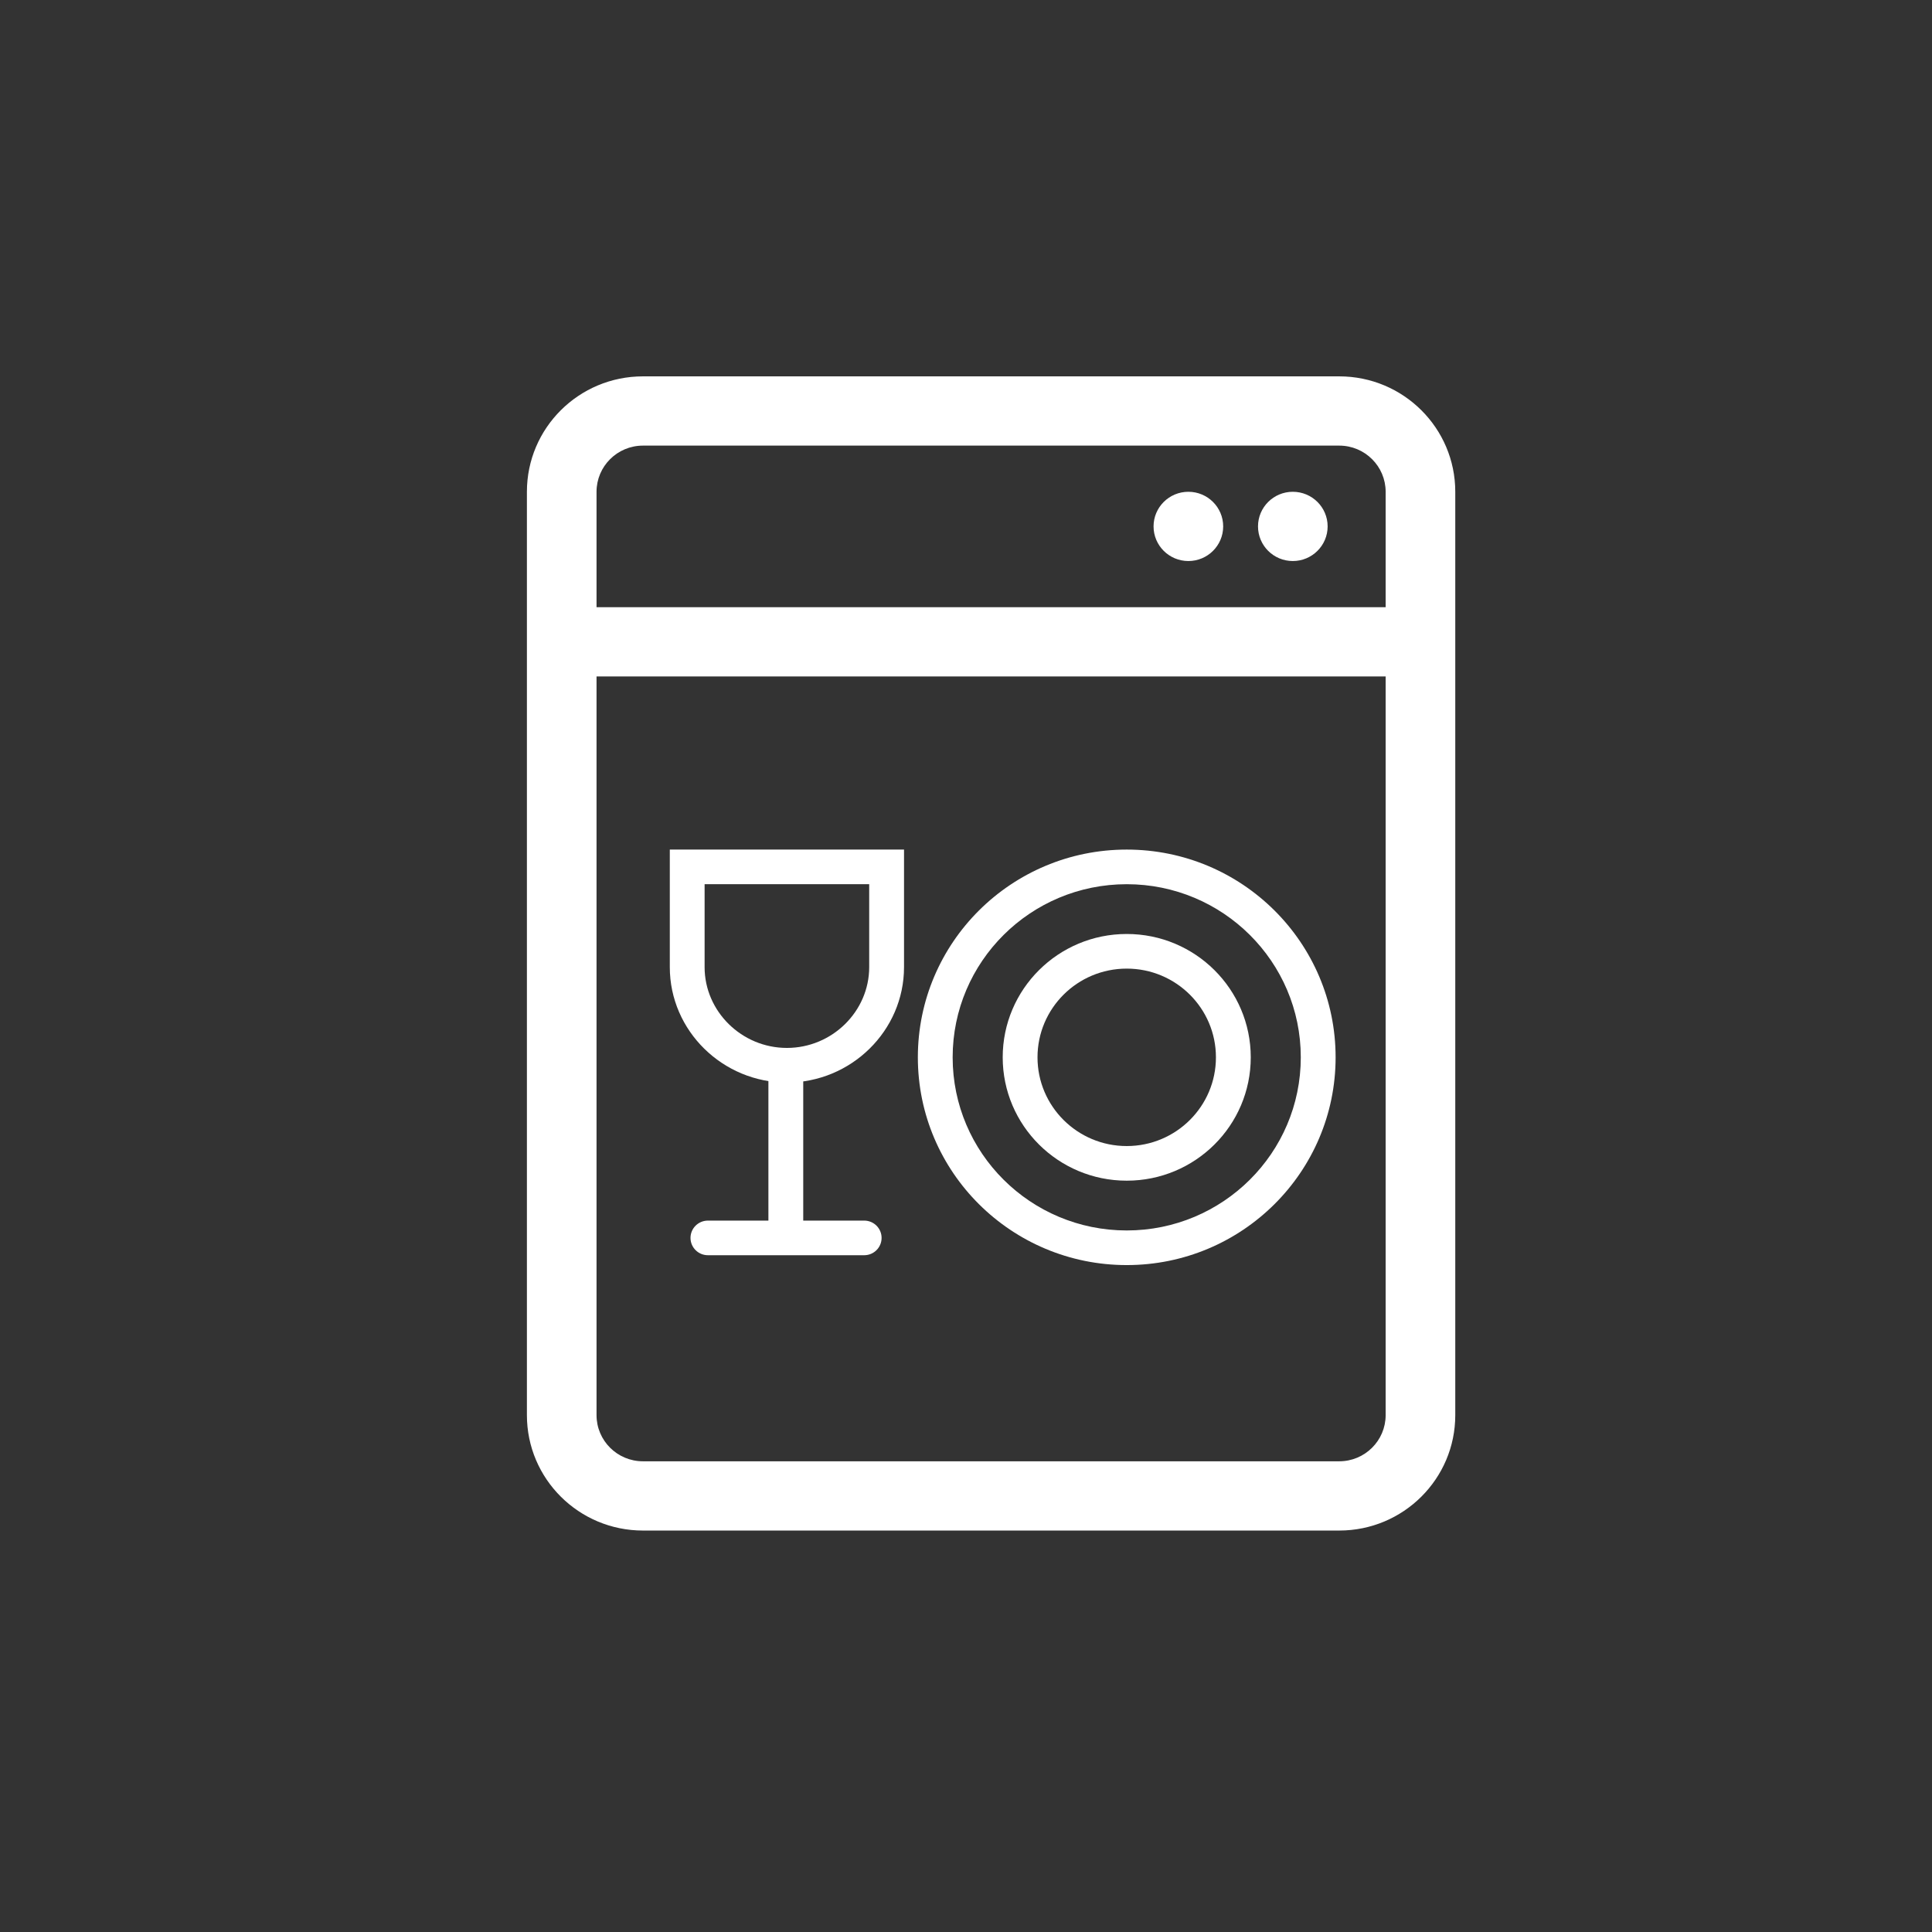 <svg width="77" height="77" viewBox="0 0 77 77" fill="none" xmlns="http://www.w3.org/2000/svg">
<rect x="0" y="0" width="77" height="77" fill="#333333" stroke="none"/>
<path fill-rule="evenodd" clip-rule="evenodd" d="M53.375 17.76H25.625C24.603 17.76 23.775 18.584 23.775 19.6V56.4C23.775 57.416 24.603 58.24 25.625 58.24H53.375C54.397 58.24 55.225 57.416 55.225 56.4V19.6C55.225 18.584 54.397 17.76 53.375 17.76ZM25.625 15C23.071 15 21 17.059 21 19.6V56.4C21 58.941 23.071 61 25.625 61H53.375C55.929 61 58 58.941 58 56.4V19.6C58 17.059 55.929 15 53.375 15H25.625Z" fill="white"/>
<path fill-rule="evenodd" clip-rule="evenodd" d="M56.15 26.96H22.156V24.2H56.15V26.96Z" fill="white"/>
<path fill-rule="evenodd" clip-rule="evenodd" d="M34.642 35.24H28.082V38.545C28.082 40.307 29.558 41.765 31.362 41.765C33.167 41.765 34.642 40.307 34.642 38.545V35.24ZM26.695 33.86V38.545C26.695 41.086 28.808 43.145 31.362 43.145C33.917 43.145 36.03 41.086 36.03 38.545V33.86H26.695Z" fill="white"/>
<path fill-rule="evenodd" clip-rule="evenodd" d="M30.625 49.742L30.625 42.168L32.013 42.168L32.013 49.742L30.625 49.742Z" fill="white"/>
<path fill-rule="evenodd" clip-rule="evenodd" d="M35.136 49.337C35.136 49.718 34.826 50.027 34.443 50.027L28.214 50.027C27.831 50.027 27.52 49.718 27.52 49.337C27.52 48.956 27.831 48.647 28.214 48.647L34.443 48.647C34.826 48.647 35.136 48.956 35.136 49.337Z" fill="white"/>
<path fill-rule="evenodd" clip-rule="evenodd" d="M44.906 49.04C48.737 49.04 51.843 45.951 51.843 42.14C51.843 38.329 48.737 35.24 44.906 35.24C41.074 35.24 37.968 38.329 37.968 42.14C37.968 45.951 41.074 49.04 44.906 49.04ZM44.906 50.42C49.503 50.42 53.231 46.713 53.231 42.14C53.231 37.567 49.503 33.86 44.906 33.86C40.308 33.86 36.581 37.567 36.581 42.14C36.581 46.713 40.308 50.42 44.906 50.42Z" fill="white"/>
<path fill-rule="evenodd" clip-rule="evenodd" d="M44.906 45.676C46.869 45.676 48.461 44.093 48.461 42.14C48.461 40.187 46.869 38.604 44.906 38.604C42.942 38.604 41.35 40.187 41.35 42.14C41.35 44.093 42.942 45.676 44.906 45.676ZM44.906 47.056C47.636 47.056 49.849 44.855 49.849 42.14C49.849 39.425 47.636 37.224 44.906 37.224C42.176 37.224 39.963 39.425 39.963 42.14C39.963 44.855 42.176 47.056 44.906 47.056Z" fill="white"/>
<path d="M48.75 20.98C48.75 21.742 48.129 22.36 47.363 22.36C46.596 22.36 45.975 21.742 45.975 20.98C45.975 20.218 46.596 19.6 47.363 19.6C48.129 19.6 48.75 20.218 48.75 20.98Z" fill="white"/>
<path d="M52.913 20.98C52.913 21.742 52.291 22.36 51.525 22.36C50.759 22.36 50.138 21.742 50.138 20.98C50.138 20.218 50.759 19.6 51.525 19.6C52.291 19.6 52.913 20.218 52.913 20.98Z" fill="white"/>
</svg>
